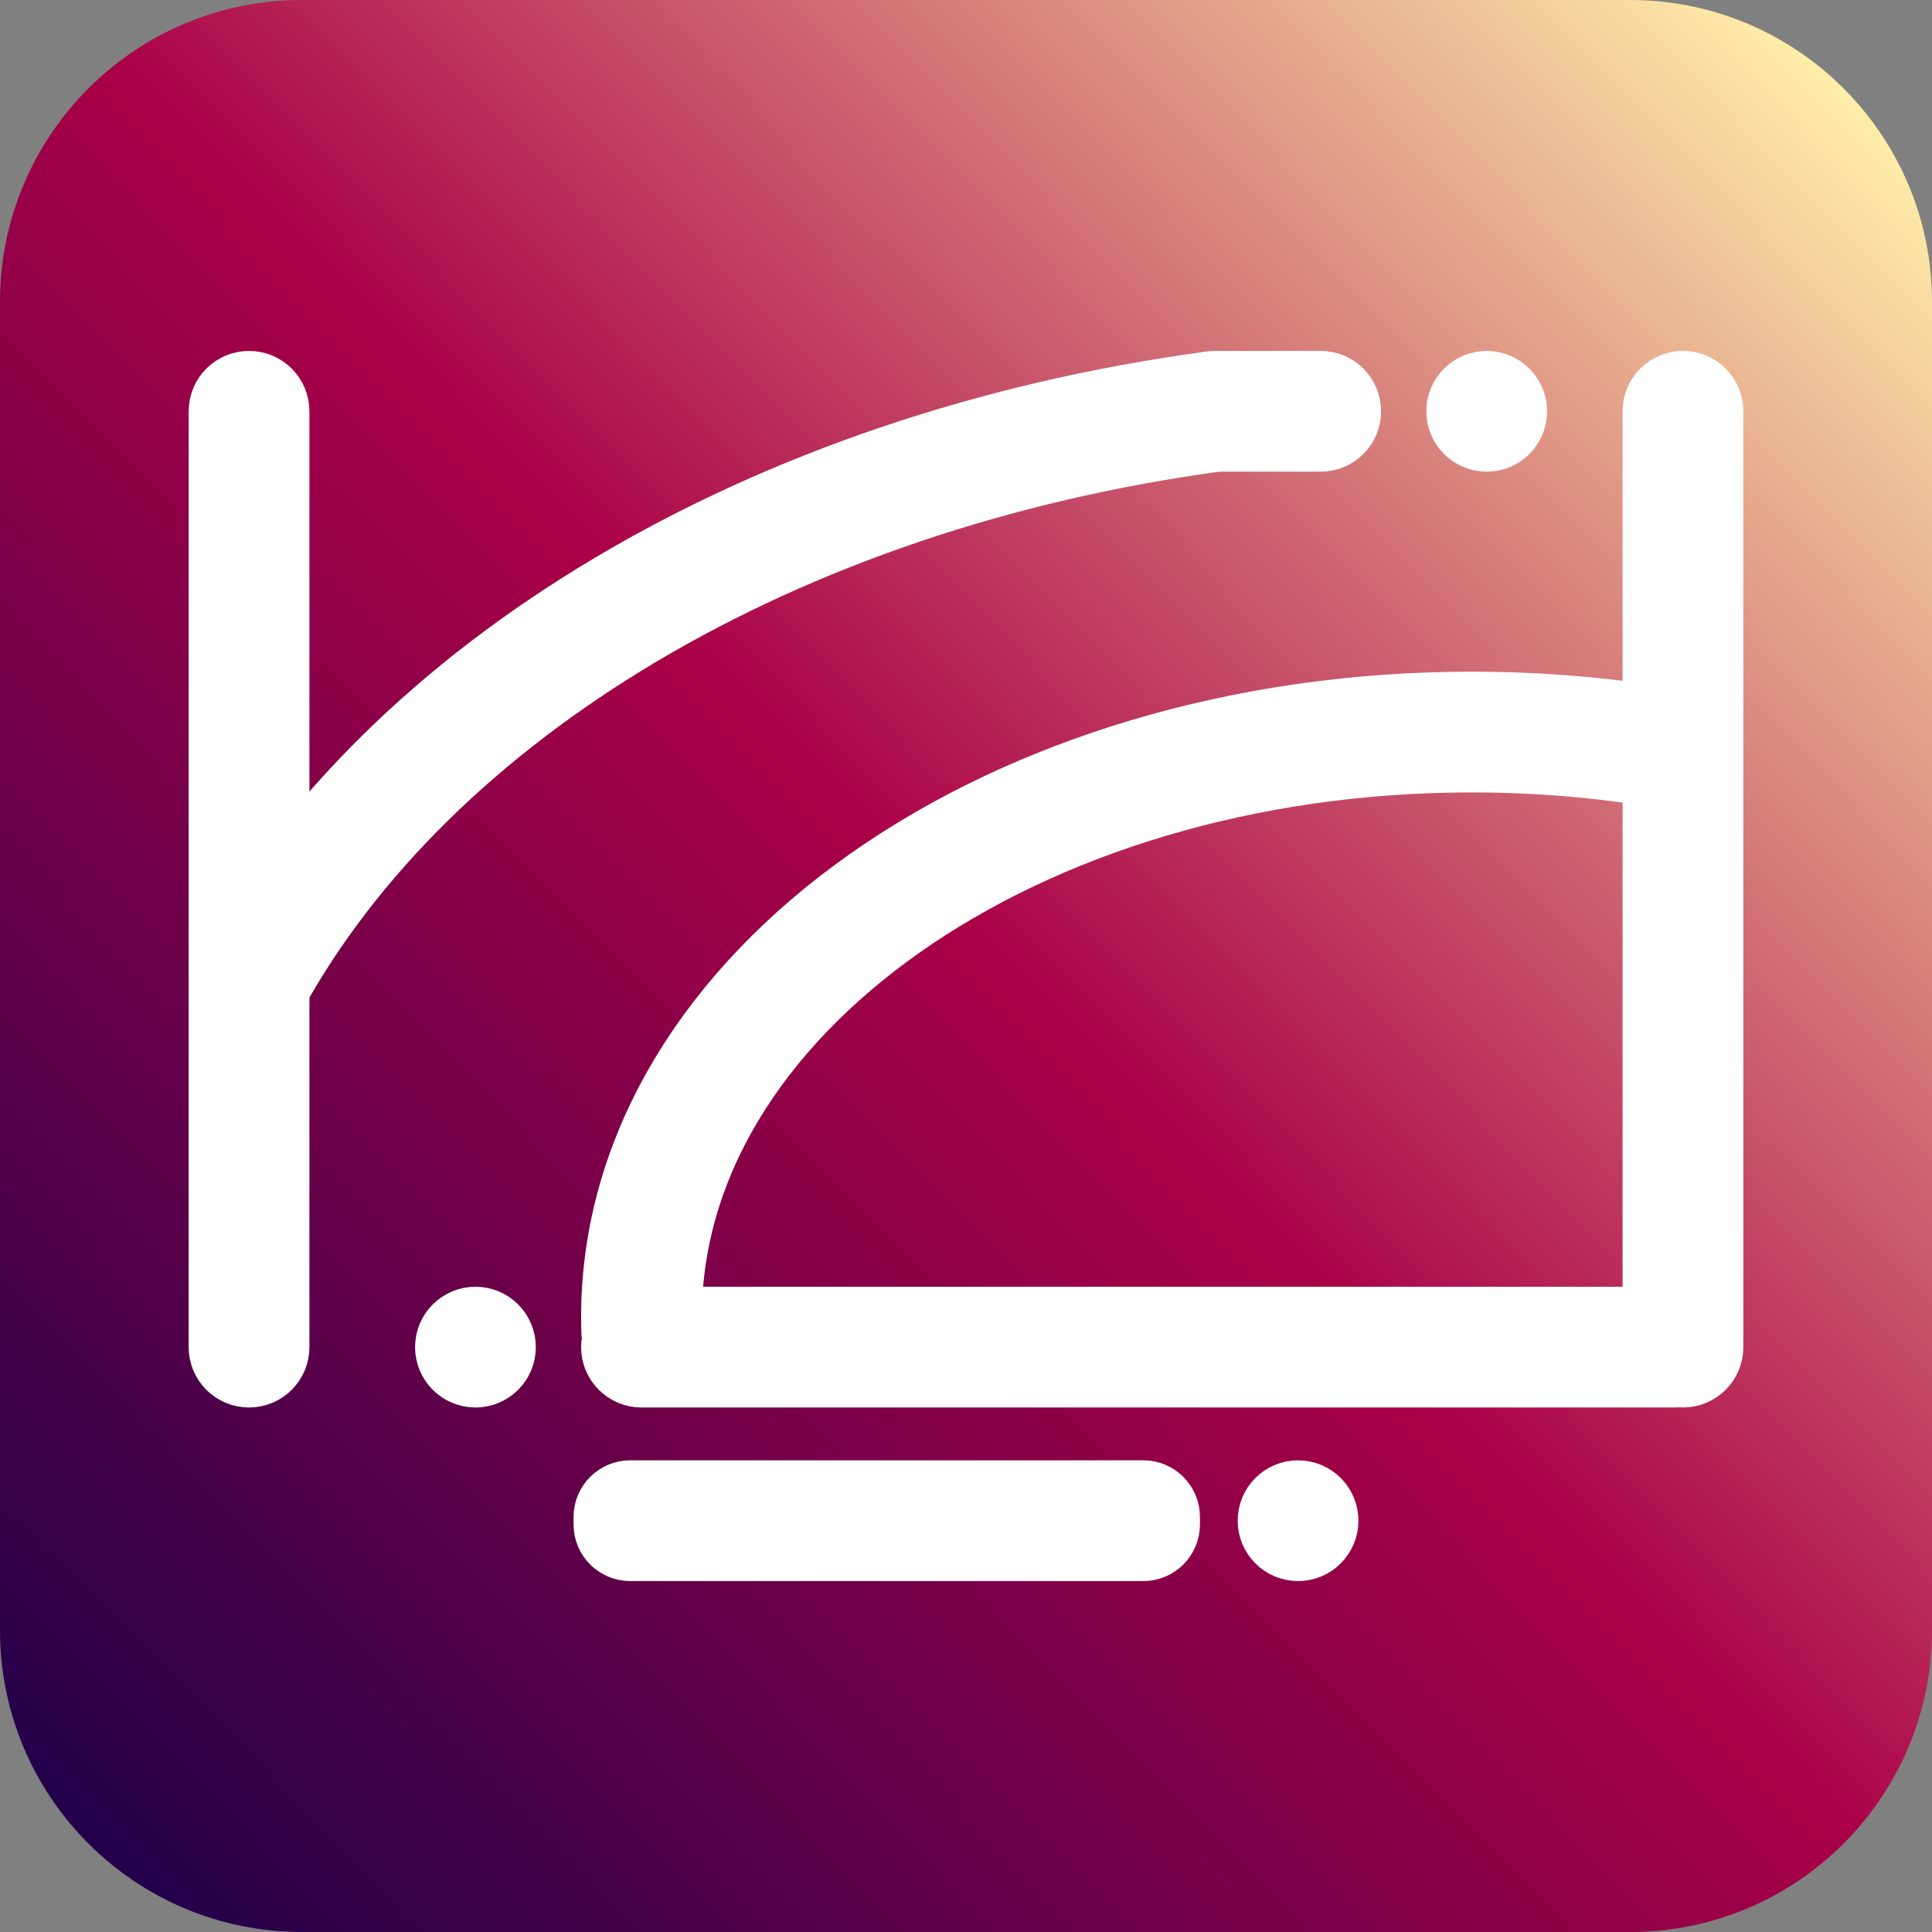 <?xml version="1.0" encoding="utf-8"?>
<!-- Generator: Adobe Illustrator 24.2.0, SVG Export Plug-In . SVG Version: 6.00 Build 0)  -->
<svg version="1.1" xmlns="http://www.w3.org/2000/svg" xmlns:xlink="http://www.w3.org/1999/xlink" x="0px" y="0px"
	 viewBox="0 0 256 256" style="enable-background:new 0 0 256 256;" xml:space="preserve">
<rect x="0" y="0" width="256" height="256" fill="#808080" stroke="none"/>
<style type="text/css">
	.st0{fill:url(#SVGID_1_);}
	.st1{fill-rule:evenodd;clip-rule:evenodd;fill:none;stroke:#FFFFFF;stroke-width:8;stroke-miterlimit:10;}
	.st2{fill:none;stroke:#FFFFFF;stroke-width:16;stroke-miterlimit:10;}
	.st3{fill:none;stroke:#FFFFFF;stroke-width:8;stroke-miterlimit:10;}
</style>
<g id="background">
	<g>
		<linearGradient id="SVGID_1_" gradientUnits="userSpaceOnUse" x1="9.146" y1="244.754" x2="245.843" y2="12.24">
			<stop  offset="0" style="stop-color:#21004A"/>
			<stop  offset="0.038" style="stop-color:#2B004A"/>
			<stop  offset="0.511" style="stop-color:#AA0047"/>
			<stop  offset="1" style="stop-color:#FFEFAA"/>
		</linearGradient>
		<path class="st0" d="M216,256H40c-22.09,0-40-17.91-40-40V40C0,17.91,17.91,0,40,0l176,0c22.09,0,40,17.91,40,40v176
			C256,238.09,238.09,256,216,256z"/>
	</g>
</g>
<g id="Warstwa_3">
	<path class="st1" d="M33,182.5L33,182.5c-2.21,0-4-1.79-4-4v-124c0-2.21,1.79-4,4-4h0c2.21,0,4,1.79,4,4v124
		C37,180.71,35.21,182.5,33,182.5z"/>
	<path class="st1" d="M223,182.5L223,182.5c-2.21,0-4-1.79-4-4v-124c0-2.21,1.79-4,4-4l0,0c2.21,0,4,1.79,4,4v124
		C227,180.71,225.21,182.5,223,182.5z"/>
	<path class="st2" d="M85.05,176.87c-0.03-0.79-0.05-1.58-0.05-2.37C85,131.7,134.25,97,195,97c9.68,0,19.06,0.88,28,2.53"/>
	<path class="st2" d="M33,130.09c21.16-38.61,69.29-67.68,128-75.59"/>
	<path class="st3" d="M175,58.5h-14c-2.21,0-4-1.79-4-4v0c0-2.21,1.79-4,4-4h14c2.21,0,4,1.79,4,4v0C179,56.71,177.21,58.5,175,58.5
		z"/>
	<path class="st1" d="M226,178.5L226,178.5c0,2.21-1.79,4-4,4H85c-2.21,0-4-1.79-4-4l0,0c0-2.21,1.79-4,4-4h137
		C224.21,174.5,226,176.29,226,178.5z"/>
	<circle class="st1" cx="197" cy="54.5" r="4"/>
	<circle class="st1" cx="63" cy="178.5" r="4"/>
	<g>
		<path class="st1" d="M155,201v1c0,1.93-1.57,3.5-3.5,3.5h-68c-1.93,0-3.5-1.57-3.5-3.5v-1c0-1.93,1.57-3.5,3.5-3.5h68
			C153.43,197.5,155,199.07,155,201z"/>
		<circle class="st1" cx="172" cy="201.5" r="4"/>
	</g>
</g>
</svg>
